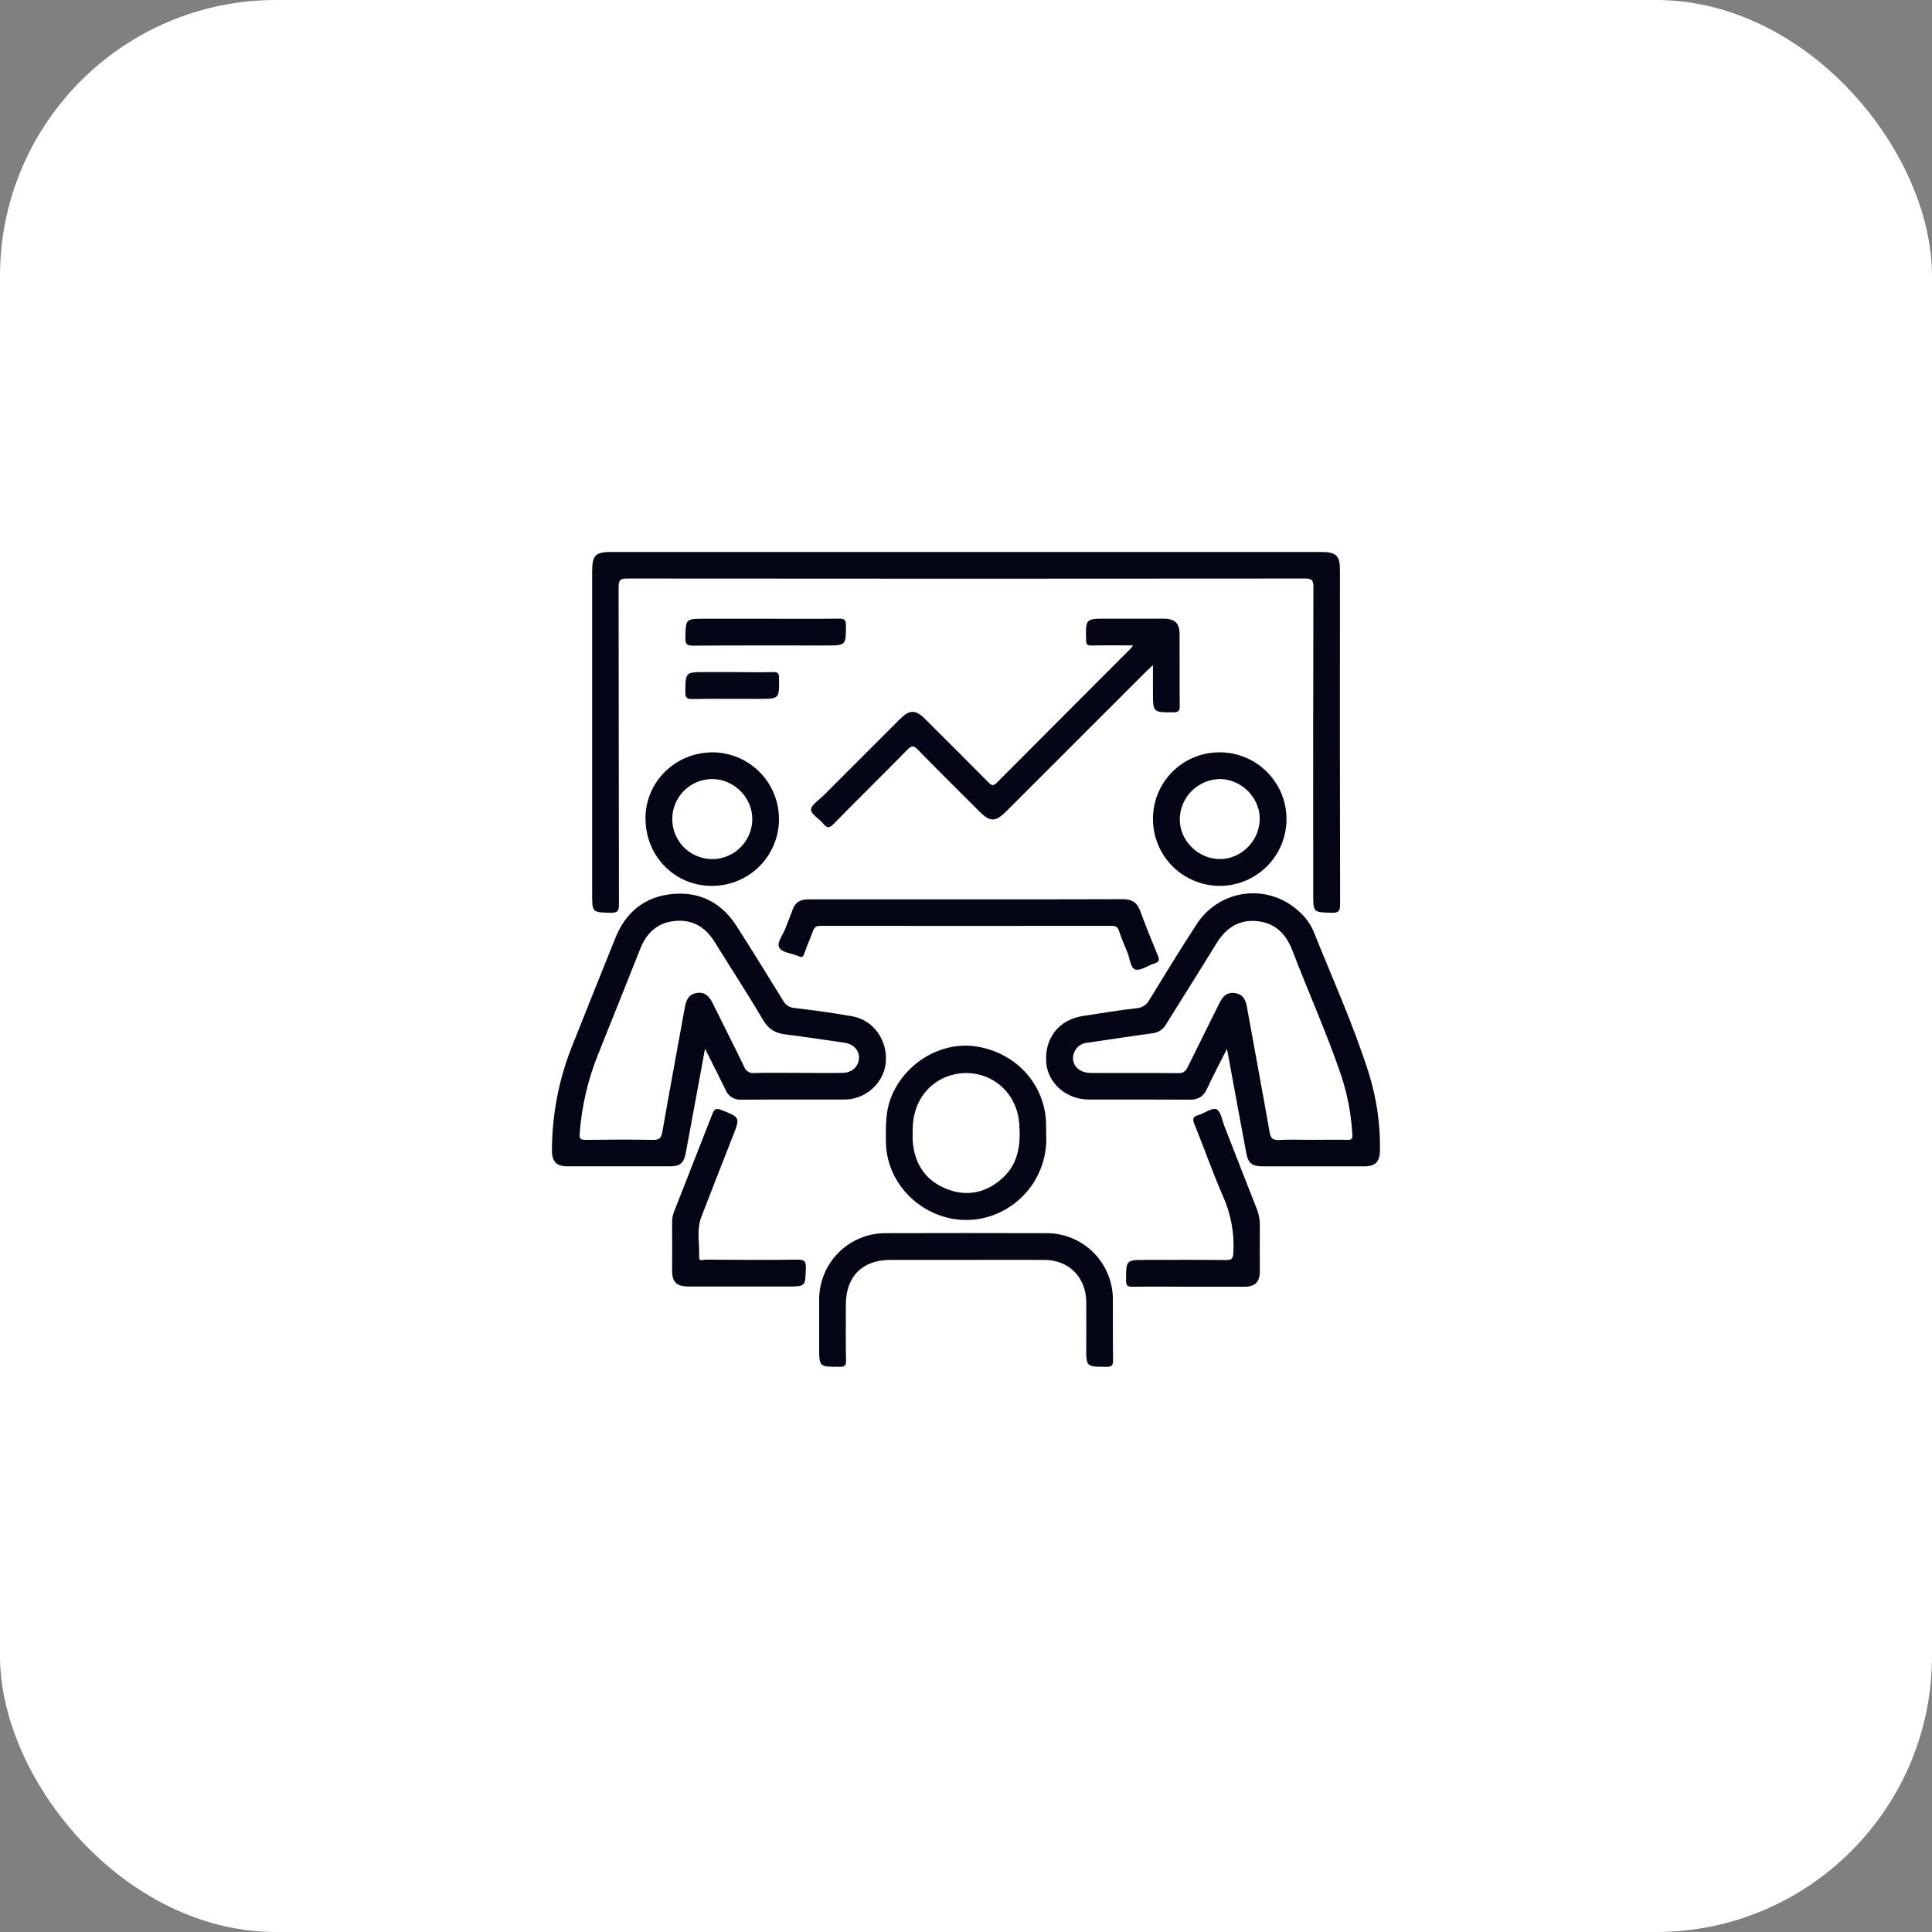 <svg width="70" height="70" viewBox="0 0 70 70" fill="none" xmlns="http://www.w3.org/2000/svg">
<rect x="0" y="0" width="70" height="70" fill="#808080" stroke="none"/>
<rect width="70" height="70" rx="10" fill="white"/>
<g clip-path="url(#clip0_6_2798)">
<path d="M22.116 33.072C22.369 33.079 22.426 33.014 22.426 32.762C22.416 28.931 22.422 25.102 22.413 21.271C22.413 21.02 22.47 20.961 22.722 20.961C30.907 20.969 39.092 20.969 47.277 20.961C47.526 20.961 47.588 21.015 47.587 21.268C47.578 24.978 47.576 28.688 47.581 32.397C47.581 33.065 47.581 33.052 48.245 33.071C48.496 33.078 48.556 33.014 48.555 32.761C48.546 28.729 48.544 24.697 48.549 20.665C48.549 20.129 48.416 19.999 47.868 19.999H22.133C21.574 20 21.455 20.125 21.455 20.695V32.398C21.455 33.066 21.455 33.052 22.116 33.072Z" fill="#050615"/>
<path d="M47.011 32.976C46.748 32.743 46.438 32.57 46.102 32.469C45.766 32.368 45.412 32.341 45.064 32.39C44.717 32.439 44.384 32.563 44.089 32.753C43.794 32.943 43.544 33.195 43.355 33.491C42.766 34.389 42.208 35.309 41.646 36.224C41.601 36.312 41.535 36.386 41.453 36.44C41.37 36.493 41.276 36.524 41.178 36.53C40.531 36.602 39.884 36.713 39.238 36.81C38.373 36.941 37.845 37.606 37.906 38.487C37.957 39.243 38.633 39.838 39.451 39.839C40.67 39.839 41.889 39.834 43.108 39.843C43.408 39.843 43.593 39.739 43.724 39.466C43.944 38.996 44.186 38.537 44.456 38C44.699 39.315 44.924 40.547 45.155 41.778C45.227 42.156 45.363 42.258 45.755 42.259H49.411C49.845 42.259 49.998 42.097 50 41.652C50.011 40.715 49.874 39.782 49.596 38.888C49.037 37.13 48.275 35.448 47.59 33.739C47.461 33.441 47.262 33.18 47.011 32.976ZM48.998 41.098C49.01 41.264 48.975 41.301 48.818 41.298C48.385 41.289 47.952 41.298 47.518 41.298C47.125 41.298 46.731 41.283 46.339 41.303C46.109 41.315 46.038 41.238 45.999 41.013C45.733 39.49 45.445 37.971 45.172 36.45C45.125 36.193 45.01 36.017 44.743 35.979C44.477 35.941 44.311 36.085 44.198 36.314C43.81 37.097 43.419 37.877 43.035 38.658C42.962 38.806 42.887 38.885 42.699 38.882C41.641 38.87 40.583 38.882 39.524 38.875C39.034 38.875 38.754 38.506 38.93 38.109C38.97 38.017 39.035 37.937 39.117 37.879C39.2 37.821 39.296 37.786 39.397 37.78C40.183 37.669 40.967 37.543 41.754 37.438C41.858 37.427 41.958 37.391 42.046 37.332C42.133 37.274 42.205 37.195 42.255 37.103C42.858 36.129 43.474 35.163 44.072 34.186C44.418 33.62 44.893 33.301 45.566 33.377C46.213 33.448 46.6 33.848 46.827 34.441C47.41 35.967 48.085 37.456 48.606 39.004C48.826 39.682 48.958 40.386 48.998 41.098Z" fill="#050615"/>
<path d="M20.554 42.258C21.793 42.258 23.033 42.258 24.272 42.258C24.635 42.258 24.776 42.146 24.845 41.782C25.076 40.55 25.301 39.316 25.544 37.998C25.818 38.543 26.059 39.012 26.289 39.488C26.333 39.599 26.412 39.694 26.514 39.758C26.616 39.822 26.735 39.852 26.855 39.843C28.105 39.834 29.353 39.843 30.603 39.838C31.356 39.838 32.015 39.247 32.091 38.521C32.176 37.708 31.659 36.962 30.883 36.823C30.19 36.701 29.492 36.604 28.794 36.523C28.706 36.519 28.621 36.491 28.547 36.443C28.473 36.395 28.412 36.329 28.371 36.251C27.819 35.352 27.264 34.456 26.696 33.566C26.166 32.735 25.403 32.31 24.41 32.388C23.38 32.469 22.682 33.029 22.298 33.981C21.781 35.263 21.267 36.545 20.757 37.83C20.254 39.061 19.997 40.379 19.998 41.71C20 42.086 20.173 42.257 20.554 42.258ZM21.003 41.064C21.076 40.081 21.301 39.116 21.67 38.202C22.179 36.928 22.693 35.654 23.197 34.378C23.423 33.805 23.815 33.436 24.434 33.37C25.081 33.301 25.556 33.584 25.895 34.131C26.481 35.079 27.092 36.013 27.661 36.975C27.854 37.299 28.1 37.434 28.452 37.478C29.171 37.569 29.886 37.677 30.602 37.781C30.926 37.828 31.137 38.06 31.124 38.341C31.111 38.636 30.873 38.866 30.537 38.872C29.982 38.881 29.428 38.872 28.873 38.872C28.359 38.872 27.845 38.862 27.332 38.877C27.254 38.887 27.175 38.871 27.108 38.831C27.041 38.79 26.99 38.728 26.964 38.654C26.598 37.895 26.215 37.144 25.843 36.391C25.721 36.141 25.576 35.932 25.256 35.975C24.936 36.017 24.852 36.263 24.806 36.534C24.537 38.026 24.259 39.516 23.998 41.01C23.959 41.234 23.889 41.304 23.659 41.3C22.843 41.285 22.027 41.289 21.21 41.3C21.026 41.297 20.989 41.26 21.003 41.064Z" fill="#050615"/>
<path d="M36.114 28.361C35.979 28.497 35.916 28.452 35.808 28.343C35.05 27.577 34.288 26.814 33.523 26.055C33.17 25.703 32.957 25.705 32.605 26.055C31.678 26.98 30.752 27.907 29.827 28.833C29.665 28.994 29.387 29.167 29.385 29.335C29.383 29.503 29.678 29.658 29.823 29.837C29.968 30.015 30.051 30.009 30.214 29.843C31.095 28.942 31.993 28.064 32.877 27.162C33.022 27.015 33.098 27 33.25 27.157C33.982 27.907 34.727 28.644 35.468 29.384C35.878 29.794 36.059 29.793 36.472 29.384L41.517 24.34C41.589 24.267 41.667 24.199 41.774 24.098V25.081C41.774 25.815 41.774 25.809 42.502 25.809C42.702 25.809 42.75 25.756 42.744 25.56C42.734 24.704 42.744 23.847 42.739 22.991C42.739 22.577 42.573 22.417 42.149 22.416H40.096C39.329 22.416 39.335 22.416 39.351 23.187C39.351 23.349 39.394 23.391 39.552 23.388C40.041 23.377 40.53 23.384 41.052 23.384C41.031 23.417 41.008 23.45 40.983 23.481C39.359 25.108 37.736 26.734 36.114 28.361Z" fill="#050615"/>
<path d="M40.321 47.04C40.311 46.414 40.057 45.818 39.613 45.377C39.169 44.936 38.571 44.686 37.945 44.68C35.98 44.674 34.014 44.674 32.048 44.68C31.423 44.689 30.826 44.941 30.383 45.383C29.941 45.826 29.689 46.423 29.68 47.049C29.68 47.633 29.68 48.218 29.68 48.803C29.68 49.53 29.68 49.522 30.418 49.522C30.6 49.522 30.66 49.484 30.653 49.292C30.639 48.617 30.647 47.941 30.648 47.266C30.648 46.249 31.246 45.649 32.255 45.649C33.171 45.649 34.088 45.649 35.007 45.649C35.954 45.649 36.902 45.644 37.85 45.649C38.726 45.655 39.345 46.278 39.356 47.156C39.363 47.71 39.356 48.265 39.356 48.819C39.356 49.526 39.356 49.519 40.078 49.523C40.27 49.523 40.332 49.483 40.329 49.281C40.315 48.535 40.327 47.785 40.321 47.04Z" fill="#050615"/>
<path d="M32.098 41.358C32.114 43.225 33.969 44.599 35.769 44.099C36.418 43.915 36.984 43.514 37.373 42.963C37.761 42.411 37.949 41.743 37.903 41.07C37.903 40.97 37.903 40.869 37.903 40.768C37.893 39.337 36.857 38.159 35.397 37.919C34.093 37.706 32.743 38.531 32.266 39.81C32.079 40.318 32.094 40.836 32.098 41.358ZM34.543 38.933C35.733 38.658 36.827 39.464 36.927 40.689C36.986 41.416 36.92 42.128 36.341 42.668C35.761 43.208 35.056 43.376 34.305 43.081C33.531 42.777 33.134 42.169 33.069 41.343C33.06 41.243 33.069 41.141 33.069 41.1C33.014 39.78 33.809 39.105 34.543 38.935V38.933Z" fill="#050615"/>
<path d="M28.925 34.642C29.042 34.694 29.095 34.688 29.14 34.552C29.232 34.277 29.357 34.013 29.452 33.739C29.503 33.593 29.576 33.545 29.733 33.545C33.249 33.549 36.764 33.549 40.28 33.545C40.419 33.545 40.494 33.58 40.541 33.722C40.63 33.987 40.739 34.245 40.847 34.504C40.938 34.724 40.954 35.076 41.139 35.129C41.324 35.181 41.592 34.979 41.828 34.907C41.99 34.856 42.021 34.791 41.954 34.63C41.731 34.094 41.514 33.555 41.315 33.014C41.203 32.706 41.018 32.577 40.685 32.579C38.801 32.588 36.918 32.584 35.034 32.584C33.12 32.584 31.207 32.584 29.295 32.584C28.99 32.584 28.802 32.696 28.706 32.988C28.633 33.206 28.537 33.416 28.458 33.634C28.37 33.877 28.128 34.155 28.237 34.338C28.346 34.522 28.688 34.536 28.925 34.642Z" fill="#050615"/>
<path d="M23.387 29.636C23.381 31.01 24.438 32.094 25.78 32.097C26.421 32.104 27.039 31.855 27.498 31.406C27.956 30.957 28.218 30.345 28.224 29.703C28.231 29.061 27.983 28.443 27.534 27.985C27.085 27.526 26.472 27.265 25.831 27.258C24.48 27.255 23.395 28.313 23.387 29.636ZM25.831 28.227C26.607 28.238 27.274 28.923 27.256 29.692C27.253 29.979 27.164 30.259 27.002 30.495C26.84 30.732 26.611 30.916 26.345 31.022C26.078 31.129 25.786 31.154 25.505 31.094C25.224 31.035 24.968 30.893 24.768 30.687C24.567 30.481 24.433 30.221 24.381 29.939C24.329 29.656 24.362 29.365 24.476 29.102C24.59 28.838 24.779 28.614 25.02 28.459C25.262 28.303 25.544 28.223 25.831 28.227Z" fill="#050615"/>
<path d="M41.774 29.672C41.773 30.15 41.914 30.617 42.178 31.016C42.442 31.414 42.819 31.725 43.26 31.909C43.7 32.094 44.186 32.144 44.655 32.053C45.124 31.961 45.556 31.733 45.896 31.397C46.235 31.061 46.468 30.632 46.564 30.163C46.66 29.695 46.615 29.209 46.435 28.767C46.255 28.324 45.948 27.944 45.553 27.676C45.157 27.407 44.691 27.262 44.213 27.258C43.894 27.254 43.577 27.313 43.28 27.432C42.984 27.552 42.715 27.729 42.487 27.954C42.26 28.178 42.08 28.446 41.958 28.741C41.836 29.036 41.773 29.353 41.774 29.672ZM44.225 28.227C45.003 28.244 45.666 28.932 45.643 29.7C45.619 30.49 44.953 31.138 44.179 31.125C43.382 31.113 42.716 30.421 42.746 29.639C42.762 29.258 42.925 28.898 43.201 28.635C43.477 28.372 43.844 28.226 44.225 28.227Z" fill="#050615"/>
<path d="M28.892 45.639C27.784 45.654 26.674 45.648 25.566 45.639C25.485 45.639 25.324 45.72 25.331 45.552C25.351 45.067 25.228 44.562 25.412 44.087C25.784 43.117 26.169 42.147 26.548 41.177C26.823 40.477 26.819 40.486 26.126 40.213C25.934 40.138 25.875 40.196 25.81 40.363C25.351 41.54 24.887 42.715 24.427 43.888C24.378 44.009 24.352 44.139 24.352 44.269C24.358 44.864 24.352 45.458 24.352 46.053C24.352 46.448 24.522 46.612 24.926 46.613C25.582 46.613 26.236 46.613 26.892 46.613H28.525C29.191 46.613 29.178 46.613 29.197 45.948C29.208 45.696 29.142 45.636 28.892 45.639Z" fill="#050615"/>
<path d="M45.53 43.785C45.137 42.798 44.756 41.806 44.368 40.817C44.281 40.596 44.231 40.26 44.072 40.192C43.914 40.125 43.641 40.336 43.412 40.405C43.22 40.462 43.2 40.539 43.275 40.728C43.627 41.591 43.933 42.472 44.305 43.326C44.599 43.975 44.73 44.687 44.687 45.399C44.673 45.618 44.613 45.655 44.413 45.653C43.456 45.642 42.499 45.648 41.541 45.648C40.791 45.648 40.8 45.648 40.8 46.397C40.8 46.596 40.868 46.622 41.043 46.62C41.728 46.611 42.417 46.62 43.099 46.62C43.764 46.62 44.429 46.62 45.094 46.62C45.473 46.62 45.645 46.447 45.646 46.068C45.646 45.513 45.642 44.958 45.646 44.405C45.65 44.192 45.611 43.981 45.53 43.785Z" fill="#050615"/>
<path d="M30.403 22.415C29.526 22.426 28.649 22.419 27.772 22.419H25.535C24.836 22.419 24.846 22.419 24.832 23.115C24.828 23.342 24.886 23.394 25.111 23.393C26.714 23.382 28.316 23.387 29.918 23.387C30.654 23.387 30.646 23.387 30.651 22.66C30.652 22.464 30.6 22.412 30.403 22.415Z" fill="#050615"/>
<path d="M28.013 24.351C27.52 24.363 27.026 24.351 26.532 24.351H25.562C24.828 24.351 24.835 24.351 24.831 25.079C24.831 25.277 24.882 25.329 25.079 25.326C25.887 25.314 26.691 25.321 27.497 25.321C28.243 25.321 28.236 25.321 28.225 24.565C28.228 24.396 28.184 24.347 28.013 24.351Z" fill="#050615"/>
</g>
<defs>
<clipPath id="clip0_6_2798">
<rect width="30" height="29.521" fill="white" transform="translate(20 20)"/>
</clipPath>
</defs>
</svg>

